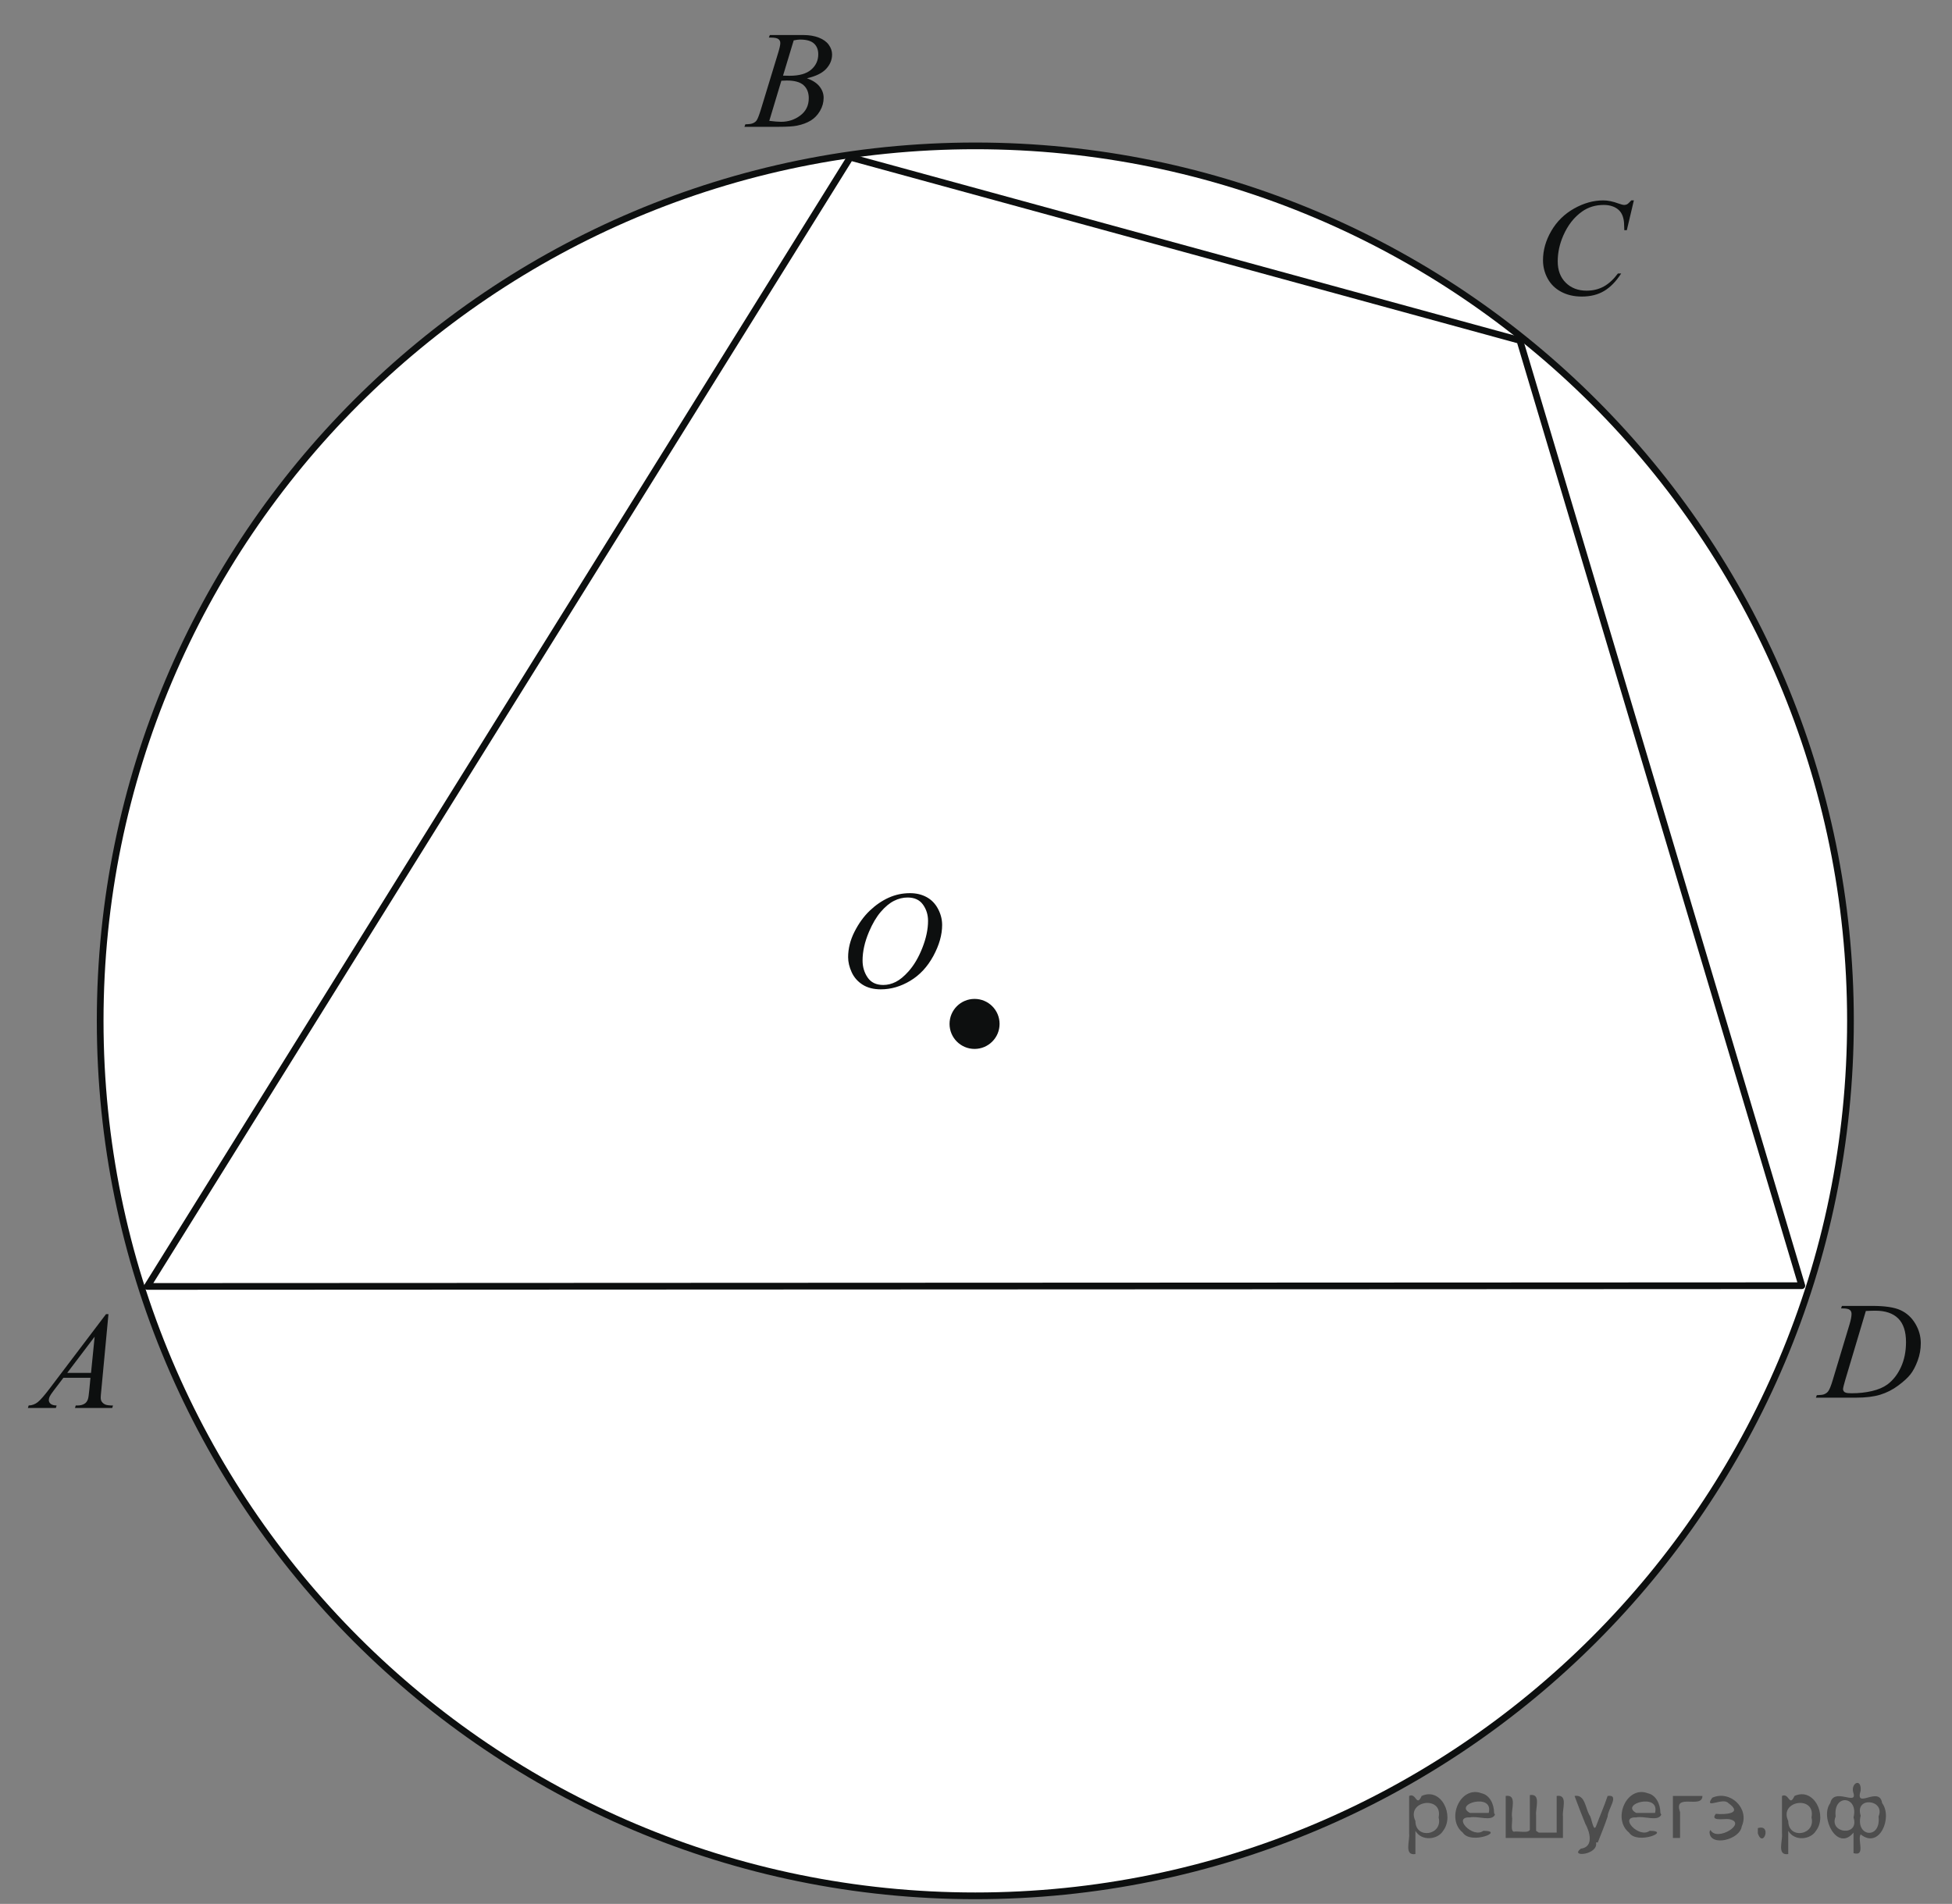 <?xml version="1.0" encoding="utf-8"?>
<!-- Generator: Adobe Illustrator 16.0.0, SVG Export Plug-In . SVG Version: 6.00 Build 0)  -->
<!DOCTYPE svg PUBLIC "-//W3C//DTD SVG 1.1//EN" "http://www.w3.org/Graphics/SVG/1.1/DTD/svg11.dtd">
<svg version="1.1" id="Слой_1" xmlns="http://www.w3.org/2000/svg" xmlns:xlink="http://www.w3.org/1999/xlink" x="0px" y="0px"
	 width="218.314px" height="212.976px" viewBox="0 0 218.314 212.976" enable-background="new 0 0 218.314 212.976"
	 xml:space="preserve">
<rect x="0" y="0" width="218.314" height="212.976" fill="#808080" stroke="none"/>
<g>
	<g>
		<defs>
			<rect id="SVGID_1_" x="0.238" width="218.076" height="212.976"/>
		</defs>
		<clipPath id="SVGID_2_">
			<use xlink:href="#SVGID_1_"  overflow="visible"/>
		</clipPath>
		<g clip-path="url(#SVGID_2_)">
		</g>
	</g>
	<path fill-rule="evenodd" clip-rule="evenodd" fill="#FFFFFF" d="M109.081,16.319c54.059,0,97.877,43.819,97.877,97.877
		c0,54.059-43.818,97.877-97.877,97.877c-54.06,0-97.878-43.818-97.878-97.877C11.203,60.139,55.021,16.319,109.081,16.319
		L109.081,16.319z"/>
	<path fill="none" stroke="#0D0F0F" stroke-width="0.75" stroke-linecap="round" stroke-linejoin="round" stroke-miterlimit="8" d="
		M109.081,16.319c54.059,0,97.877,43.819,97.877,97.877c0,54.059-43.818,97.877-97.877,97.877c-54.06,0-97.878-43.818-97.878-97.877
		C11.203,60.139,55.021,16.319,109.081,16.319L109.081,16.319z"/>
	<polygon fill-rule="evenodd" clip-rule="evenodd" fill="#FFFFFF" points="201.52,143.822 169.982,38.08 95.098,17.594 
		16.473,143.904 201.52,143.822 201.52,143.822 	"/>
	
		<polygon fill="none" stroke="#0D0F0F" stroke-width="0.75" stroke-linecap="round" stroke-linejoin="round" stroke-miterlimit="8" points="
		201.52,143.822 169.982,38.08 95.098,17.594 16.473,143.904 201.52,143.822 201.52,143.822 	"/>
	<path fill-rule="evenodd" clip-rule="evenodd" fill="#0D0F0F" d="M108.996,112.115c-1.338,0-2.423,1.082-2.423,2.422
		c0,1.338,1.085,2.424,2.423,2.424c1.337,0,2.423-1.086,2.423-2.424C111.419,113.197,110.333,112.115,108.996,112.115
		L108.996,112.115z"/>
	<path fill="none" stroke="#0D0F0F" stroke-width="0.75" stroke-linecap="round" stroke-linejoin="round" stroke-miterlimit="8" d="
		M108.996,112.115c-1.338,0-2.423,1.082-2.423,2.422c0,1.338,1.085,2.424,2.423,2.424c1.337,0,2.423-1.086,2.423-2.424
		C111.419,113.197,110.333,112.115,108.996,112.115L108.996,112.115z"/>
	<g>
		<defs>
			<polygon id="SVGID_3_" points="169.32,37.162 186.745,37.162 186.745,18.801 169.32,18.801 169.32,37.162 			"/>
		</defs>
		<clipPath id="SVGID_4_">
			<use xlink:href="#SVGID_3_"  overflow="visible"/>
		</clipPath>
		<g clip-path="url(#SVGID_4_)">
			<path fill="#0D0F0F" d="M182.733,22.417l-0.787,3.33h-0.281l-0.031-0.834c-0.025-0.304-0.085-0.574-0.179-0.812
				c-0.094-0.237-0.234-0.444-0.422-0.618c-0.187-0.174-0.424-0.311-0.709-0.41c-0.286-0.099-0.604-0.148-0.952-0.148
				c-0.931,0-1.744,0.248-2.44,0.744c-0.89,0.632-1.586,1.524-2.091,2.678c-0.416,0.951-0.624,1.914-0.624,2.89
				c0,0.996,0.299,1.792,0.897,2.386c0.598,0.594,1.375,0.891,2.332,0.891c0.723,0,1.366-0.157,1.93-0.47
				c0.564-0.313,1.088-0.796,1.572-1.449h0.366c-0.572,0.885-1.206,1.536-1.903,1.953c-0.696,0.417-1.531,0.626-2.503,0.626
				c-0.863,0-1.628-0.176-2.293-0.527c-0.666-0.352-1.173-0.846-1.521-1.483s-0.522-1.323-0.522-2.056
				c0-1.123,0.31-2.215,0.929-3.277c0.618-1.062,1.467-1.896,2.546-2.503s2.167-0.911,3.264-0.911c0.516,0,1.093,0.119,1.731,0.357
				c0.281,0.101,0.484,0.151,0.608,0.151c0.125,0,0.234-0.025,0.328-0.076c0.094-0.05,0.249-0.195,0.468-0.433H182.733z"/>
		</g>
	</g>
	<g>
		<defs>
			<polygon id="SVGID_5_" points="80.495,17.017 96.476,17.017 96.476,0.102 80.495,0.102 80.495,17.017 			"/>
		</defs>
		<clipPath id="SVGID_6_">
			<use xlink:href="#SVGID_5_"  overflow="visible"/>
		</clipPath>
		<g clip-path="url(#SVGID_6_)">
			<path fill="#0D0F0F" d="M85.991,4.199l0.109-0.28h3.776c0.635,0,1.2,0.096,1.697,0.288c0.497,0.192,0.869,0.459,1.116,0.802
				c0.247,0.344,0.371,0.707,0.371,1.09c0,0.591-0.22,1.125-0.66,1.602c-0.439,0.477-1.156,0.829-2.149,1.056
				c0.64,0.232,1.11,0.54,1.412,0.923c0.302,0.384,0.453,0.805,0.453,1.265c0,0.51-0.135,0.997-0.406,1.461
				s-0.618,0.825-1.042,1.083c-0.424,0.257-0.935,0.446-1.533,0.567c-0.427,0.086-1.092,0.129-1.998,0.129H83.26l0.102-0.28
				c0.406-0.01,0.681-0.048,0.827-0.113c0.208-0.086,0.356-0.2,0.444-0.341c0.125-0.192,0.292-0.631,0.5-1.317l1.896-6.216
				c0.161-0.525,0.242-0.894,0.242-1.105c0-0.187-0.072-0.334-0.215-0.443c-0.143-0.108-0.415-0.163-0.815-0.163
				C86.152,4.207,86.069,4.204,85.991,4.199z M86.038,13.519c0.562,0.07,1.001,0.106,1.318,0.106c0.812,0,1.531-0.237,2.158-0.712
				c0.627-0.474,0.94-1.118,0.94-1.931c0-0.621-0.194-1.105-0.581-1.454c-0.388-0.348-1.013-0.522-1.876-0.522
				c-0.167,0-0.37,0.008-0.609,0.023L86.038,13.519z M87.575,8.461c0.338,0.01,0.583,0.015,0.733,0.015
				c1.082,0,1.887-0.229,2.415-0.685c0.528-0.457,0.792-1.028,0.792-1.715c0-0.52-0.162-0.925-0.484-1.215
				c-0.323-0.29-0.837-0.435-1.545-0.435c-0.188,0-0.427,0.03-0.718,0.091L87.575,8.461z"/>
		</g>
	</g>
	<g>
		<defs>
			<polygon id="SVGID_7_" points="200.43,159.138 217.855,159.138 217.855,142.22 200.43,142.22 200.43,159.138 			"/>
		</defs>
		<clipPath id="SVGID_8_">
			<use xlink:href="#SVGID_7_"  overflow="visible"/>
		</clipPath>
		<g clip-path="url(#SVGID_8_)">
			<path fill="#0D0F0F" d="M205.909,146.361l0.094-0.279h3.377c1.43,0,2.489,0.158,3.178,0.477c0.689,0.318,1.239,0.818,1.65,1.504
				c0.41,0.684,0.615,1.416,0.615,2.199c0,0.67-0.118,1.322-0.354,1.957c-0.236,0.633-0.504,1.141-0.804,1.521
				c-0.299,0.381-0.758,0.801-1.376,1.26c-0.619,0.459-1.29,0.799-2.013,1.02c-0.723,0.219-1.625,0.328-2.706,0.328h-4.477
				l0.102-0.279c0.41-0.01,0.686-0.045,0.826-0.105c0.208-0.086,0.361-0.203,0.46-0.35c0.151-0.211,0.32-0.639,0.508-1.279
				l1.871-6.207c0.146-0.49,0.219-0.875,0.219-1.152c0-0.195-0.067-0.348-0.203-0.453c-0.135-0.107-0.4-0.16-0.795-0.16H205.909z
				 M208.678,146.65l-2.293,7.684c-0.172,0.576-0.257,0.932-0.257,1.068c0,0.08,0.027,0.158,0.081,0.234
				c0.055,0.076,0.129,0.125,0.223,0.15c0.135,0.047,0.354,0.068,0.655,0.068c0.816,0,1.574-0.082,2.273-0.246
				s1.272-0.406,1.72-0.73c0.634-0.469,1.142-1.115,1.521-1.938c0.38-0.822,0.569-1.76,0.569-2.809c0-1.186-0.291-2.068-0.873-2.646
				c-0.583-0.578-1.433-0.867-2.551-0.867C209.471,146.619,209.114,146.628,208.678,146.65z"/>
		</g>
	</g>
	<g>
		<defs>
			<polygon id="SVGID_9_" points="0,160.326 15.979,160.326 15.979,143.412 0,143.412 0,160.326 			"/>
		</defs>
		<clipPath id="SVGID_10_">
			<use xlink:href="#SVGID_9_"  overflow="visible"/>
		</clipPath>
		<g clip-path="url(#SVGID_10_)">
			<path fill="#0D0F0F" d="M12.131,147.003l-0.804,8.539c-0.042,0.398-0.063,0.662-0.063,0.787c0,0.203,0.039,0.357,0.117,0.463
				c0.099,0.146,0.232,0.254,0.402,0.326c0.169,0.07,0.454,0.105,0.854,0.105l-0.086,0.279H8.385l0.086-0.279h0.18
				c0.338,0,0.614-0.07,0.827-0.213c0.151-0.096,0.268-0.254,0.351-0.477c0.057-0.156,0.112-0.525,0.164-1.105l0.125-1.303H7.09
				l-1.077,1.416c-0.245,0.318-0.398,0.547-0.46,0.686s-0.094,0.27-0.094,0.391c0,0.16,0.067,0.299,0.203,0.416
				c0.135,0.115,0.359,0.18,0.671,0.189l-0.086,0.279H3.119l0.086-0.279c0.385-0.016,0.724-0.141,1.018-0.375
				s0.732-0.736,1.315-1.504l6.32-8.342H12.131z M10.586,149.525l-3.066,4.049h2.661L10.586,149.525z"/>
		</g>
	</g>
	<g>
		<defs>
			<polygon id="SVGID_11_" points="91.716,114.681 109.141,114.681 109.141,96.321 91.716,96.321 91.716,114.681 			"/>
		</defs>
		<clipPath id="SVGID_12_">
			<use xlink:href="#SVGID_11_"  overflow="visible"/>
		</clipPath>
		<g clip-path="url(#SVGID_12_)">
			<path fill="#0D0F0F" d="M101.775,99.912c0.702,0,1.323,0.148,1.864,0.444c0.541,0.296,0.964,0.733,1.271,1.313
				c0.307,0.579,0.46,1.18,0.46,1.802c0,1.102-0.329,2.259-0.986,3.471c-0.658,1.211-1.517,2.135-2.578,2.771
				c-1.061,0.639-2.158,0.957-3.292,0.957c-0.816,0-1.499-0.176-2.047-0.527s-0.954-0.816-1.217-1.393s-0.394-1.135-0.394-1.676
				c0-0.961,0.238-1.911,0.713-2.849c0.476-0.938,1.044-1.722,1.704-2.352c0.66-0.629,1.365-1.114,2.114-1.453
				C100.137,100.082,100.933,99.912,101.775,99.912z M101.51,100.398c-0.52,0-1.028,0.125-1.525,0.375
				c-0.497,0.25-0.989,0.66-1.478,1.229c-0.489,0.569-0.928,1.314-1.318,2.234c-0.479,1.133-0.718,2.202-0.718,3.208
				c0,0.719,0.19,1.354,0.569,1.908c0.379,0.553,0.962,0.83,1.747,0.83c0.473,0,0.937-0.113,1.392-0.342
				c0.455-0.227,0.929-0.617,1.423-1.168c0.619-0.693,1.139-1.576,1.56-2.651c0.421-1.075,0.632-2.077,0.632-3.008
				c0-0.688-0.19-1.295-0.569-1.824C102.846,100.662,102.274,100.398,101.51,100.398z"/>
		</g>
	</g>
</g>
<g>
</g>
<g>
</g>
<g>
</g>
<g>
</g>
<g>
</g>
<g>
</g>
<g style="stroke:none;fill:#000;fill-opacity:0.4" > <path d="m 158.3,204.9 c 0,0.8 0,1.6 0,2.5 -1.3,0.2 -0.6,-1.5 -0.7,-2.3 0,-1.4 0,-2.8 0,-4.2 0.8,-0.4 0.8,1.3 1.4,0.0 2.2,-1.0 3.7,2.2 2.4,3.9 -0.6,1.0 -2.4,1.2 -3.1,0.0 z m 2.6,-1.6 c 0.5,-2.5 -3.7,-1.9 -2.6,0.4 0.0,2.1 3.1,1.6 2.6,-0.4 z" /> <path d="m 167.2,203.0 c -0.4,0.8 -1.9,0.1 -2.8,0.3 -2.0,-0.1 0.3,2.4 1.5,1.5 2.5,0.0 -1.4,1.6 -2.3,0.2 -1.9,-1.5 -0.3,-5.3 2.1,-4.4 0.9,0.2 1.4,1.2 1.4,2.2 z m -0.7,-0.2 c 0.6,-2.3 -4.0,-1.0 -2.1,0.0 0.7,0 1.4,-0.0 2.1,-0.0 z" /> <path d="m 172.1,205.0 c 0.6,0 1.3,0 2.0,0 0,-1.3 0,-2.7 0,-4.1 1.3,-0.2 0.6,1.5 0.7,2.3 0,0.8 0,1.6 0,2.4 -2.1,0 -4.2,0 -6.4,0 0,-1.5 0,-3.1 0,-4.7 1.3,-0.2 0.6,1.5 0.7,2.3 0.1,0.5 -0.2,1.6 0.2,1.7 0.5,-0.1 1.6,0.2 1.8,-0.2 0,-1.3 0,-2.6 0,-3.9 1.3,-0.2 0.6,1.5 0.7,2.3 0,0.5 0,1.1 0,1.7 z" /> <path d="m 178.5,206.1 c 0.3,1.4 -3.0,1.7 -1.7,0.7 1.5,-0.2 1.0,-1.9 0.5,-2.8 -0.4,-1.0 -0.8,-2.0 -1.2,-3.1 1.2,-0.2 1.2,1.4 1.7,2.2 0.2,0.2 0.4,1.9 0.7,1.2 0.4,-1.1 0.9,-2.2 1.3,-3.4 1.4,-0.2 0.0,1.5 -0.0,2.3 -0.3,0.9 -0.7,1.9 -1.1,2.9 z" /> <path d="m 185.8,203.0 c -0.4,0.8 -1.9,0.1 -2.8,0.3 -2.0,-0.1 0.3,2.4 1.5,1.5 2.5,0.0 -1.4,1.6 -2.3,0.2 -1.9,-1.5 -0.3,-5.3 2.1,-4.4 0.9,0.2 1.4,1.2 1.4,2.2 z m -0.7,-0.2 c 0.6,-2.3 -4.0,-1.0 -2.1,0.0 0.7,0 1.4,-0.0 2.1,-0.0 z" /> <path d="m 187.1,205.6 c 0,-1.5 0,-3.1 0,-4.7 1.1,0 2.2,0 3.3,0 0.0,1.5 -3.3,-0.4 -2.5,1.8 0,0.9 0,1.9 0,2.9 -0.2,0 -0.5,0 -0.7,0 z" /> <path d="m 191.3,204.7 c 0.7,1.4 4.2,-0.8 2.1,-1.2 -0.5,-0.1 -2.2,0.3 -1.5,-0.6 1.0,0.1 3.1,0.0 1.4,-1.2 -0.6,-0.7 -2.8,0.8 -1.8,-0.6 2.0,-0.9 4.2,1.2 3.3,3.2 -0.2,1.5 -3.5,2.3 -3.6,0.7 l 0,-0.1 0,-0.0 0,0 z" /> <path d="m 196.6,204.5 c 1.6,-0.5 0.6,2.3 -0.0,0.6 -0.0,-0.2 0.0,-0.4 0.0,-0.6 z" /> <path d="m 200.0,204.9 c 0,0.8 0,1.6 0,2.5 -1.3,0.2 -0.6,-1.5 -0.7,-2.3 0,-1.4 0,-2.8 0,-4.2 0.8,-0.4 0.8,1.3 1.4,0.0 2.2,-1.0 3.7,2.2 2.4,3.9 -0.6,1.0 -2.4,1.2 -3.1,0.0 z m 2.6,-1.6 c 0.5,-2.5 -3.7,-1.9 -2.6,0.4 0.0,2.1 3.1,1.6 2.6,-0.4 z" /> <path d="m 205.3,203.2 c -0.8,1.9 2.7,2.3 2.0,0.1 0.6,-2.4 -2.3,-2.7 -2.0,-0.1 z m 2.0,4.2 c 0,-0.8 0,-1.6 0,-2.4 -1.8,2.2 -3.8,-1.7 -2.6,-3.3 0.4,-1.8 3.0,0.3 2.6,-1.1 -0.4,-1.1 0.9,-1.8 0.8,-0.3 -0.7,2.2 2.1,-0.6 2.4,1.4 1.2,1.6 -0.3,5.2 -2.4,3.5 -0.4,0.6 0.6,2.5 -0.8,2.1 z m 2.8,-4.2 c 0.8,-1.9 -2.7,-2.3 -2.0,-0.1 -0.6,2.4 2.3,2.7 2.0,0.1 z" /> </g></svg>

<!--File created and owned by https://sdamgia.ru. Copying is prohibited. All rights reserved.-->
